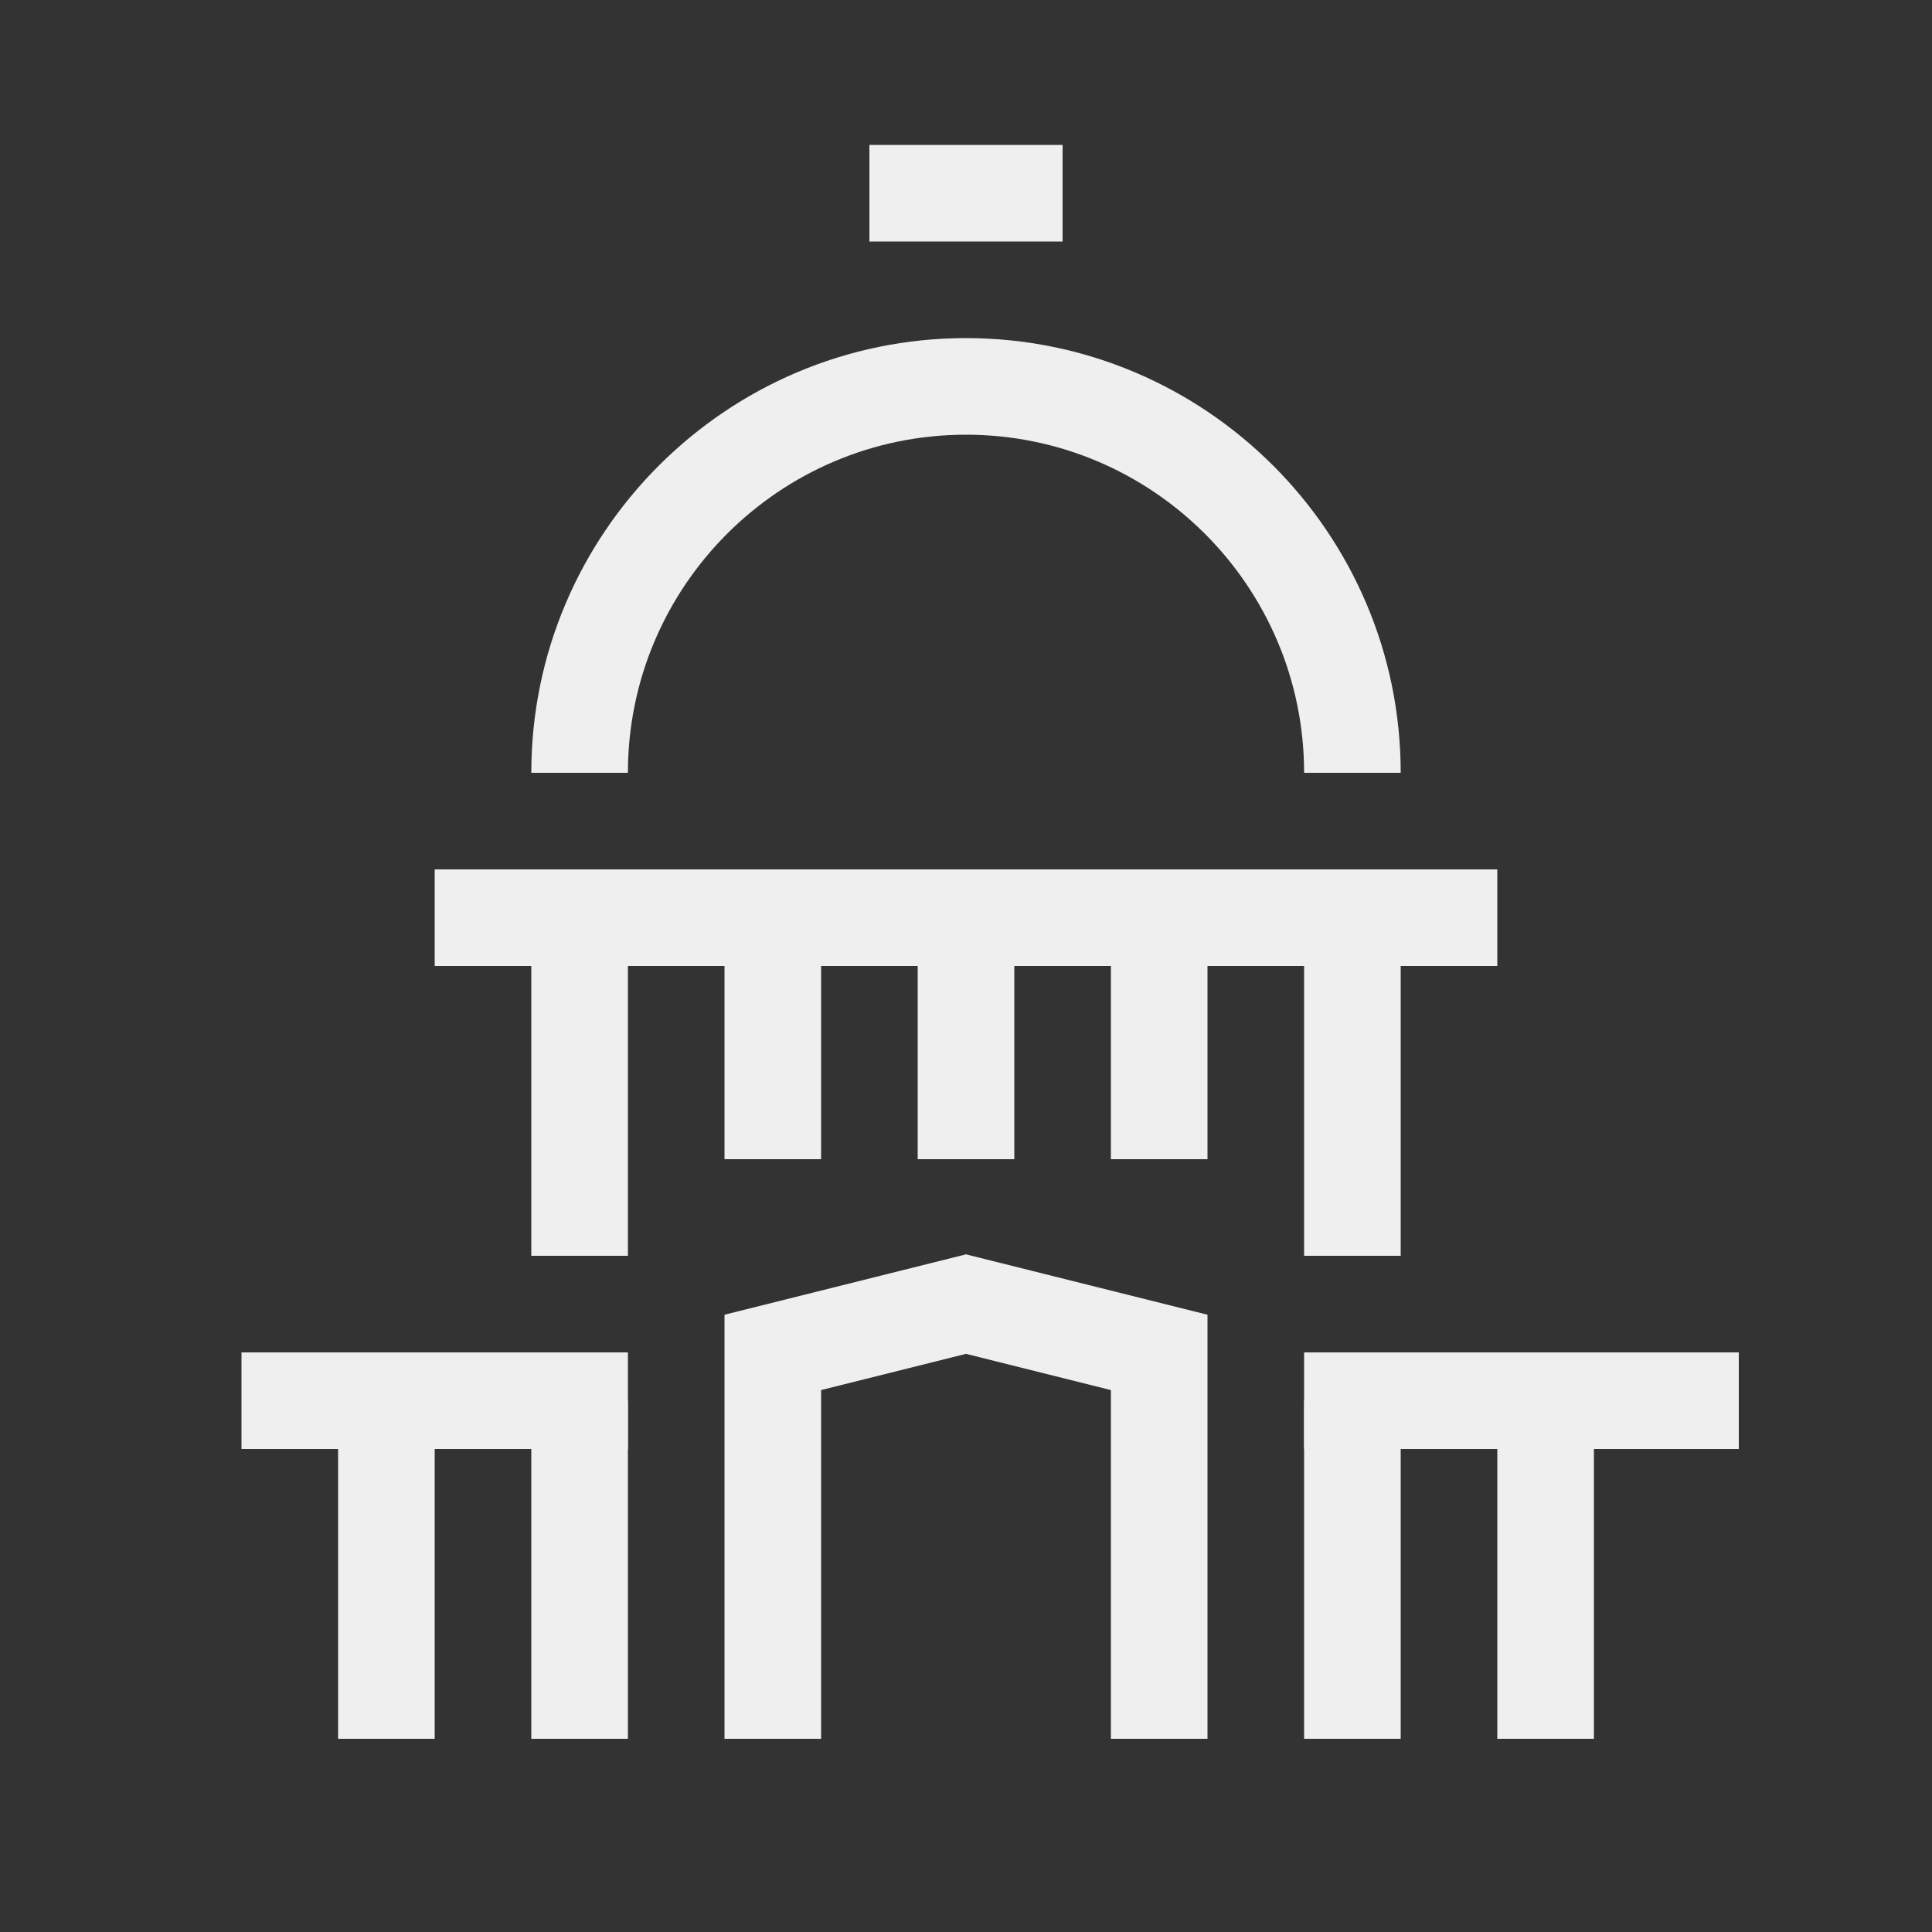 <svg xmlns="http://www.w3.org/2000/svg" id="Artwork" viewBox="0 0 40 40"><rect x="0" y="0" width="40" height="40" fill="#333333" stroke="none"/><defs><style>.cls-1{fill:#efefef;stroke-width:0}</style></defs><path d="M29 16h-2c0-3.86-3.14-7-7-7s-7 3.14-7 7h-2c0-4.96 4.04-9 9-9s9 4.04 9 9M9 18h22v2H9zM27 28h9v2h-9zM5 28h8v2H5zM18 3h4v2h-4z" class="cls-1"/><path d="M11 19h2v7h-2zM27 19h2v7h-2zM23 19h2v5h-2zM19 19h2v5h-2zM15 19h2v5h-2zM11 29h2v7h-2zM7 29h2v7H7zM27 29h2v7h-2zM31 29h2v7h-2zM25 36h-2v-7.22l-3-.75-3 .75V36h-2v-8.78l5-1.25 5 1.25z" class="cls-1"/></svg>